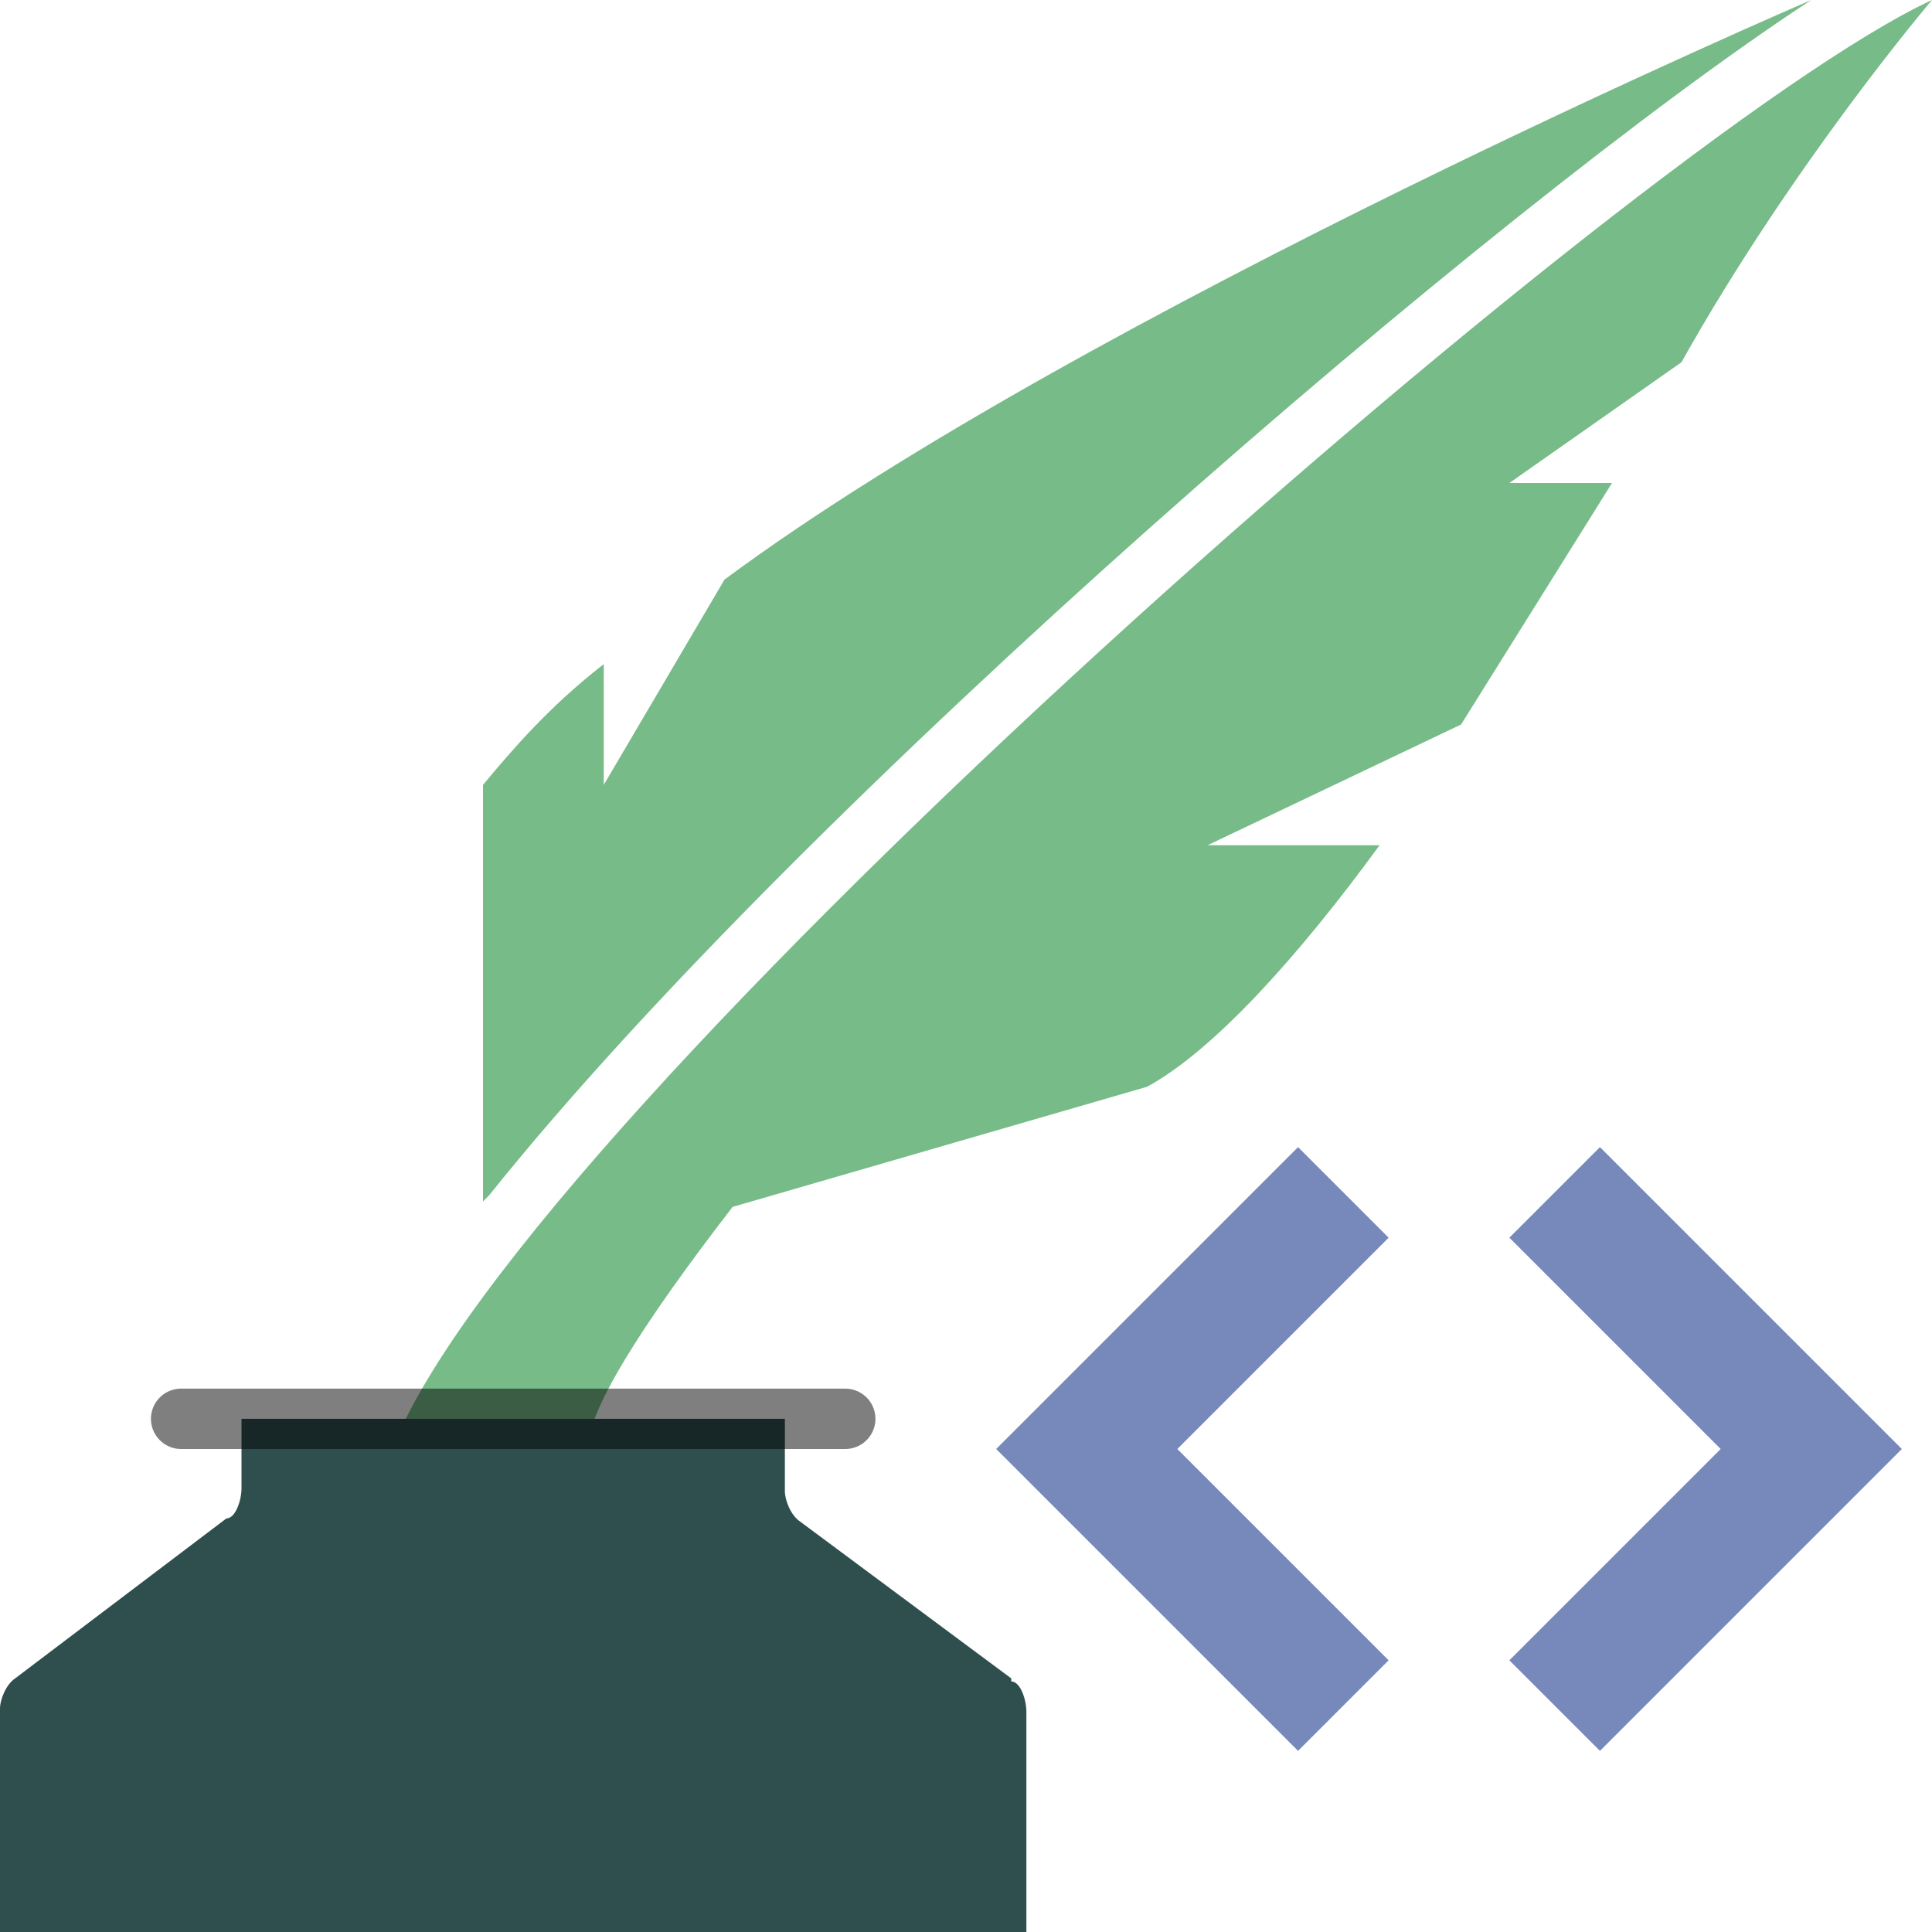 <svg xmlns="http://www.w3.org/2000/svg" width="64" height="64" viewBox="0 0 64 64">
  <path class="brackets" fill="#78B" d="
    M50 55l3 3 10-10-10-10-3 3 7 7z
    M46 41l-3-3-10 10 10 10 3-3-7-7z
  " />
  <path class="quill" fill="#7B8" d="
    M50 16l5.7-4C59.4 5.4 64 0 64 0l-5.8 4-12.6 11-10.2 9.6L24.2 40 38 36c2.2-1.2 5-4.3 7.7-8H40l8.4-4 5-8H50z
    M60 0S36 10.3 24 19.2L20 26v-4c-1.8 1.4-3 2.8-4 4v13.8l.2-.2C26.6 26.6 49.6 6.8 60 0z
    M64 0c-9.7 4.5-46.8 37-51 48 0 0 7 4.5 6.5 0S50.2 9.5 64 0z
  "/>
  <path class="ink" fill="#2f4f4f" d="
    M33.5 55.6l-7-5.2c-.3-.2-.5-.7-.5-1V47H8v2.3c0 .4-.2 1-.5 1l-7 5.3c-.3.2-.5.7-.5 1V64h34v-7.3c0-.4-.2-1-.5-1z
  "/>
  <path class="jar-lip" fill="none" stroke="#000" stroke-opacity=".5" stroke-linecap="round" d="M6 47h22" stroke-width="2" />
</svg>
